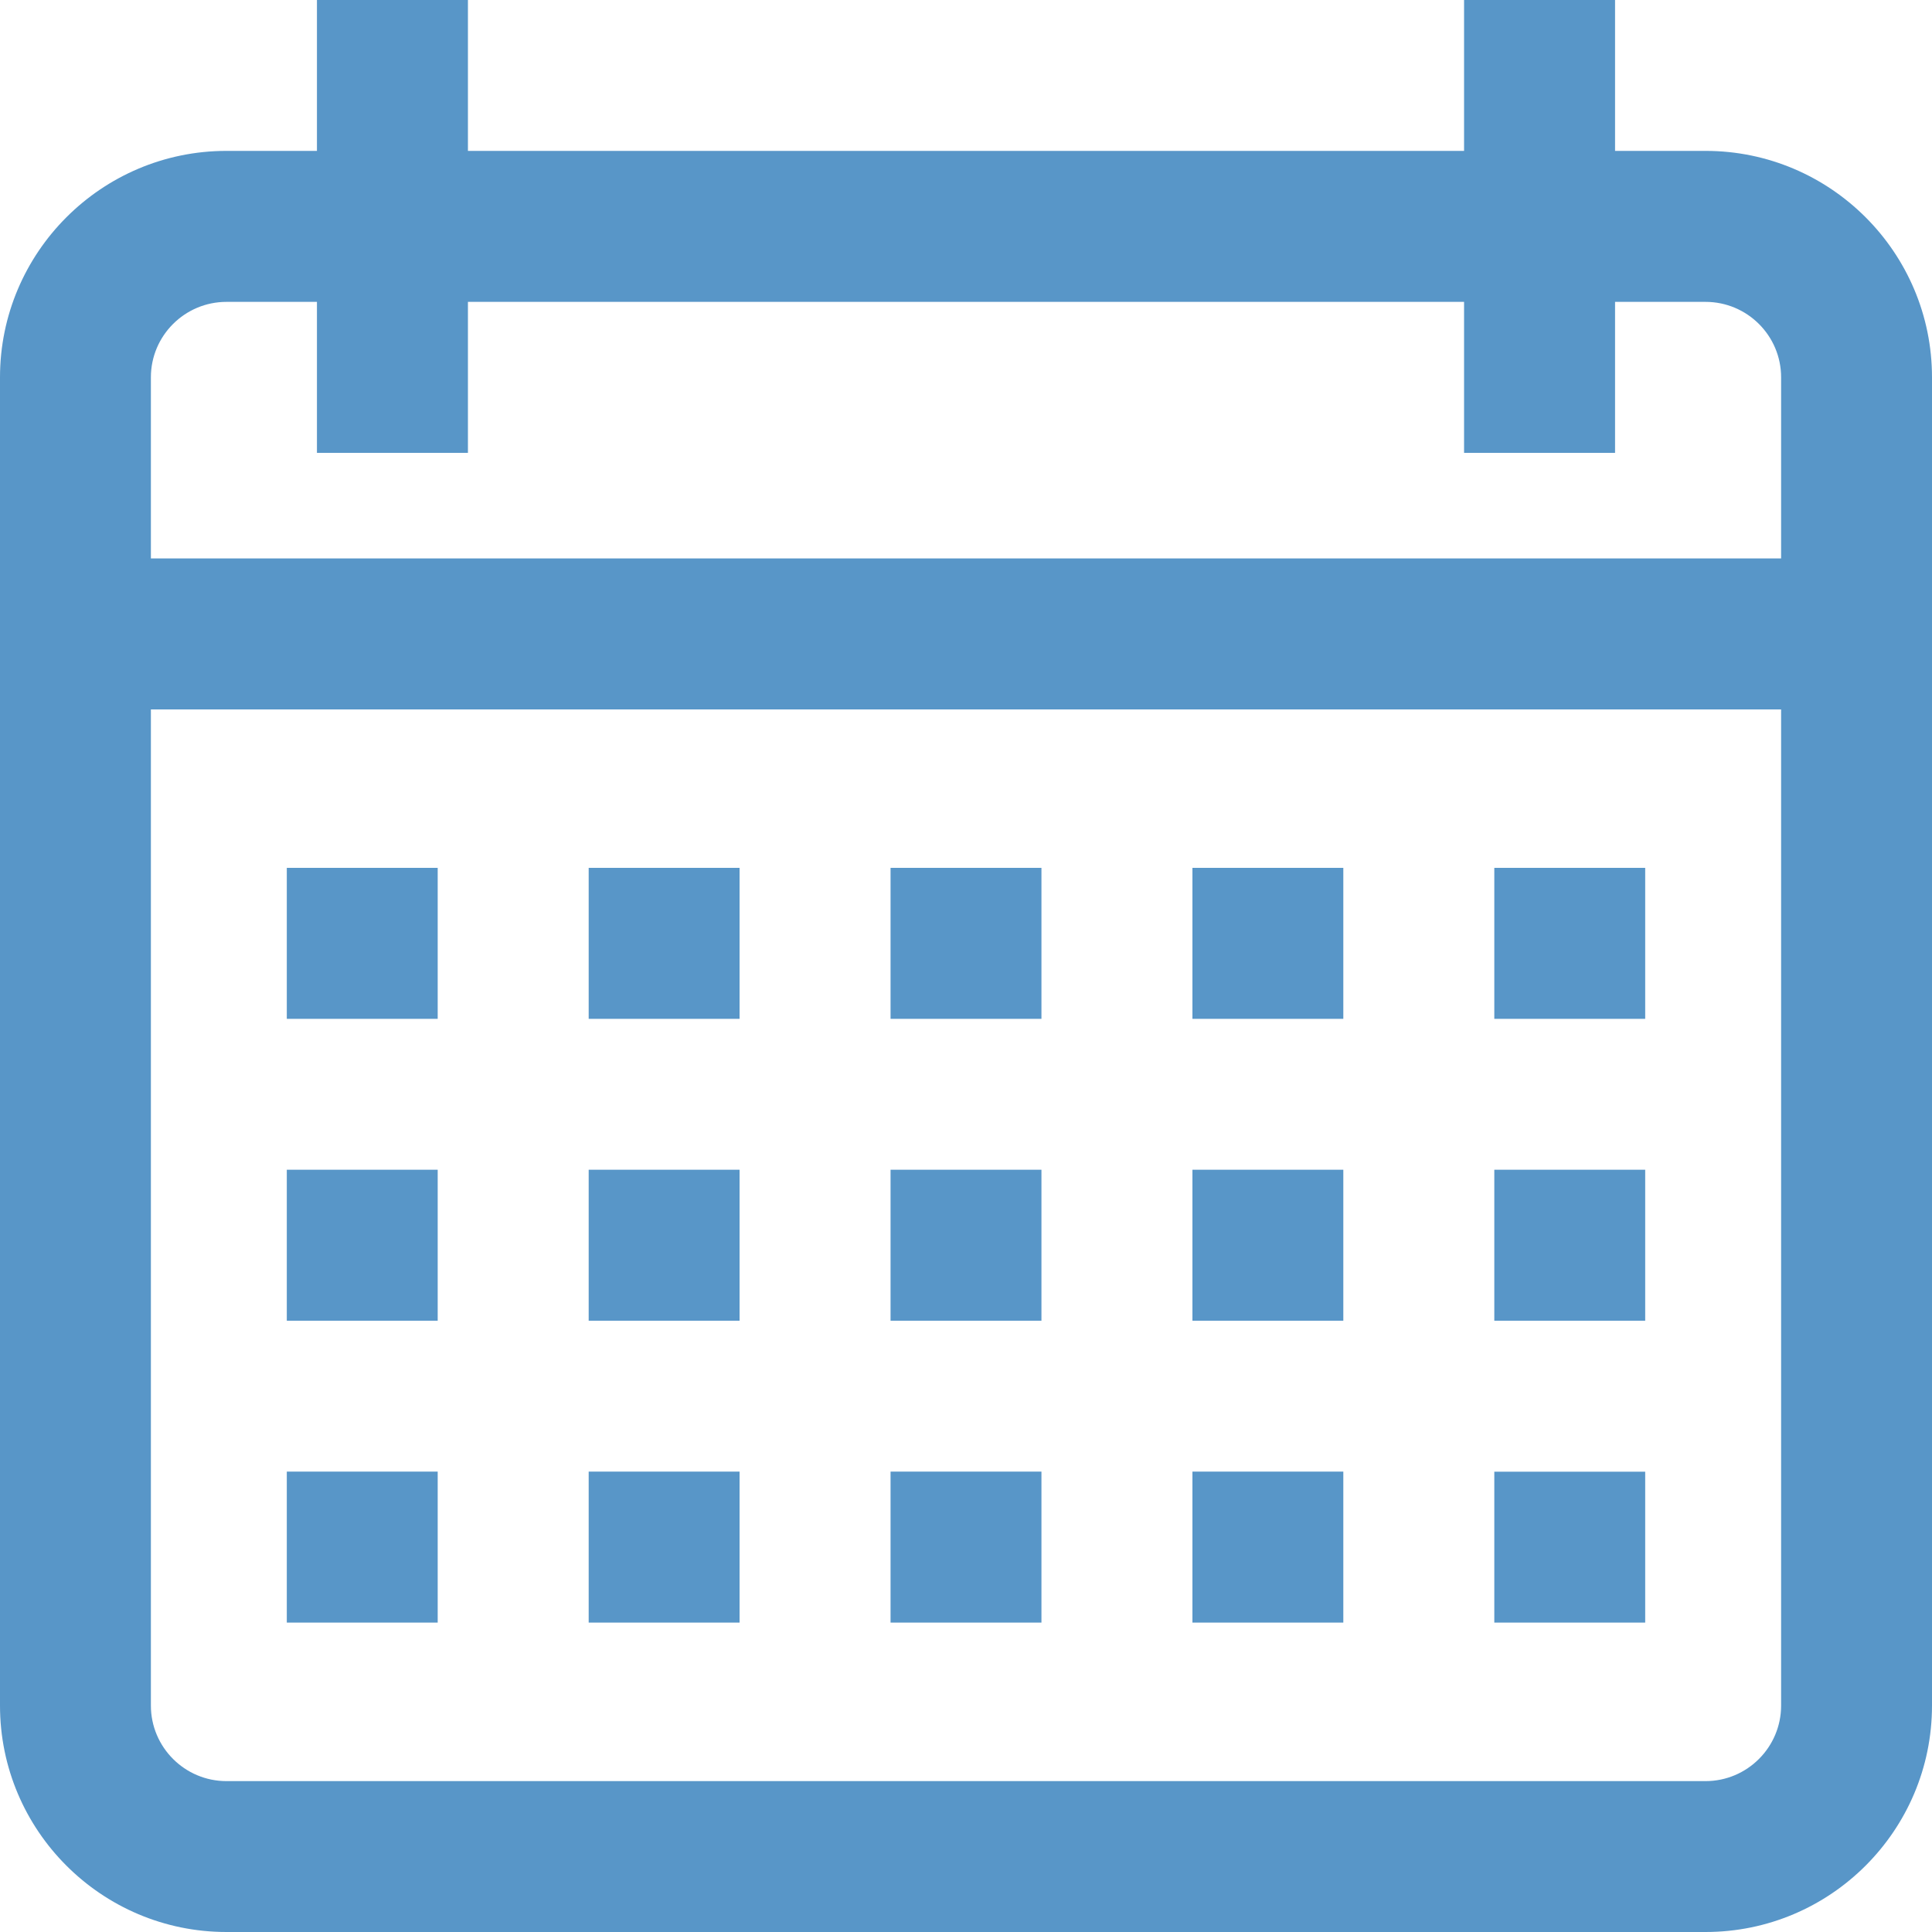 <svg width="20" height="20" viewBox="0 0 20 20" fill="none" xmlns="http://www.w3.org/2000/svg">
<g id="calendar 1" clip-path="url(#clip0_42_3389)">
<g id="Group">
<g id="Group_2">
<path id="Vector" d="M17.656 1.562H16.719V0H15.156V1.562H4.844V0H3.281V1.562H2.344C1.051 1.562 0 2.614 0 3.906V17.656C0 18.949 1.051 20 2.344 20H17.656C18.949 20 20 18.949 20 17.656V3.906C20 2.614 18.949 1.562 17.656 1.562ZM18.438 17.656C18.438 18.087 18.087 18.438 17.656 18.438H2.344C1.913 18.438 1.562 18.087 1.562 17.656V7.344H18.438V17.656ZM18.438 5.781H1.562V3.906C1.562 3.475 1.913 3.125 2.344 3.125H3.281V4.688H4.844V3.125H15.156V4.688H16.719V3.125H17.656C18.087 3.125 18.438 3.475 18.438 3.906V5.781Z" fill="#5896C8"/>
</g>
</g>
<g id="Group_3">
<g id="Group_4">
<path id="Vector_2" d="M17.031 15.235H15.469V16.797H17.031V15.235Z" fill="#5896C8"/>
</g>
</g>
<g id="Group_5">
<g id="Group_6">
<path id="Vector_3" d="M13.906 15.234H12.344V16.797H13.906V15.234Z" fill="#5896C8"/>
</g>
</g>
<g id="Group_7">
<g id="Group_8">
<path id="Vector_4" d="M10.781 15.234H9.219V16.797H10.781V15.234Z" fill="#5896C8"/>
</g>
</g>
<g id="Group_9">
<g id="Group_10">
<path id="Vector_5" d="M7.656 15.234H6.094V16.797H7.656V15.234Z" fill="#5896C8"/>
</g>
</g>
<g id="Group_11">
<g id="Group_12">
<path id="Vector_6" d="M4.531 15.234H2.969V16.797H4.531V15.234Z" fill="#5896C8"/>
</g>
</g>
<g id="Group_13">
<g id="Group_14">
<path id="Vector_7" d="M17.031 12.109H15.469V13.672H17.031V12.109Z" fill="#5896C8"/>
</g>
</g>
<g id="Group_15">
<g id="Group_16">
<path id="Vector_8" d="M13.906 12.109H12.344V13.672H13.906V12.109Z" fill="#5896C8"/>
</g>
</g>
<g id="Group_17">
<g id="Group_18">
<path id="Vector_9" d="M10.781 12.109H9.219V13.672H10.781V12.109Z" fill="#5896C8"/>
</g>
</g>
<g id="Group_19">
<g id="Group_20">
<path id="Vector_10" d="M7.656 12.109H6.094V13.672H7.656V12.109Z" fill="#5896C8"/>
</g>
</g>
<g id="Group_21">
<g id="Group_22">
<path id="Vector_11" d="M4.531 12.109H2.969V13.672H4.531V12.109Z" fill="#5896C8"/>
</g>
</g>
<g id="Group_23">
<g id="Group_24">
<path id="Vector_12" d="M17.031 8.984H15.469V10.547H17.031V8.984Z" fill="#5896C8"/>
</g>
</g>
<g id="Group_25">
<g id="Group_26">
<path id="Vector_13" d="M13.906 8.984H12.344V10.547H13.906V8.984Z" fill="#5896C8"/>
</g>
</g>
<g id="Group_27">
<g id="Group_28">
<path id="Vector_14" d="M10.781 8.984H9.219V10.547H10.781V8.984Z" fill="#5896C8"/>
</g>
</g>
<g id="Group_29">
<g id="Group_30">
<path id="Vector_15" d="M7.656 8.984H6.094V10.547H7.656V8.984Z" fill="#5896C8"/>
</g>
</g>
<g id="Group_31">
<g id="Group_32">
<path id="Vector_16" d="M4.531 8.984H2.969V10.547H4.531V8.984Z" fill="#5896C8"/>
</g>
</g>
</g>
<defs>
<clipPath id="clip0_42_3389">
<rect width="20" height="20" fill="white"/>
</clipPath>
</defs>
</svg>
